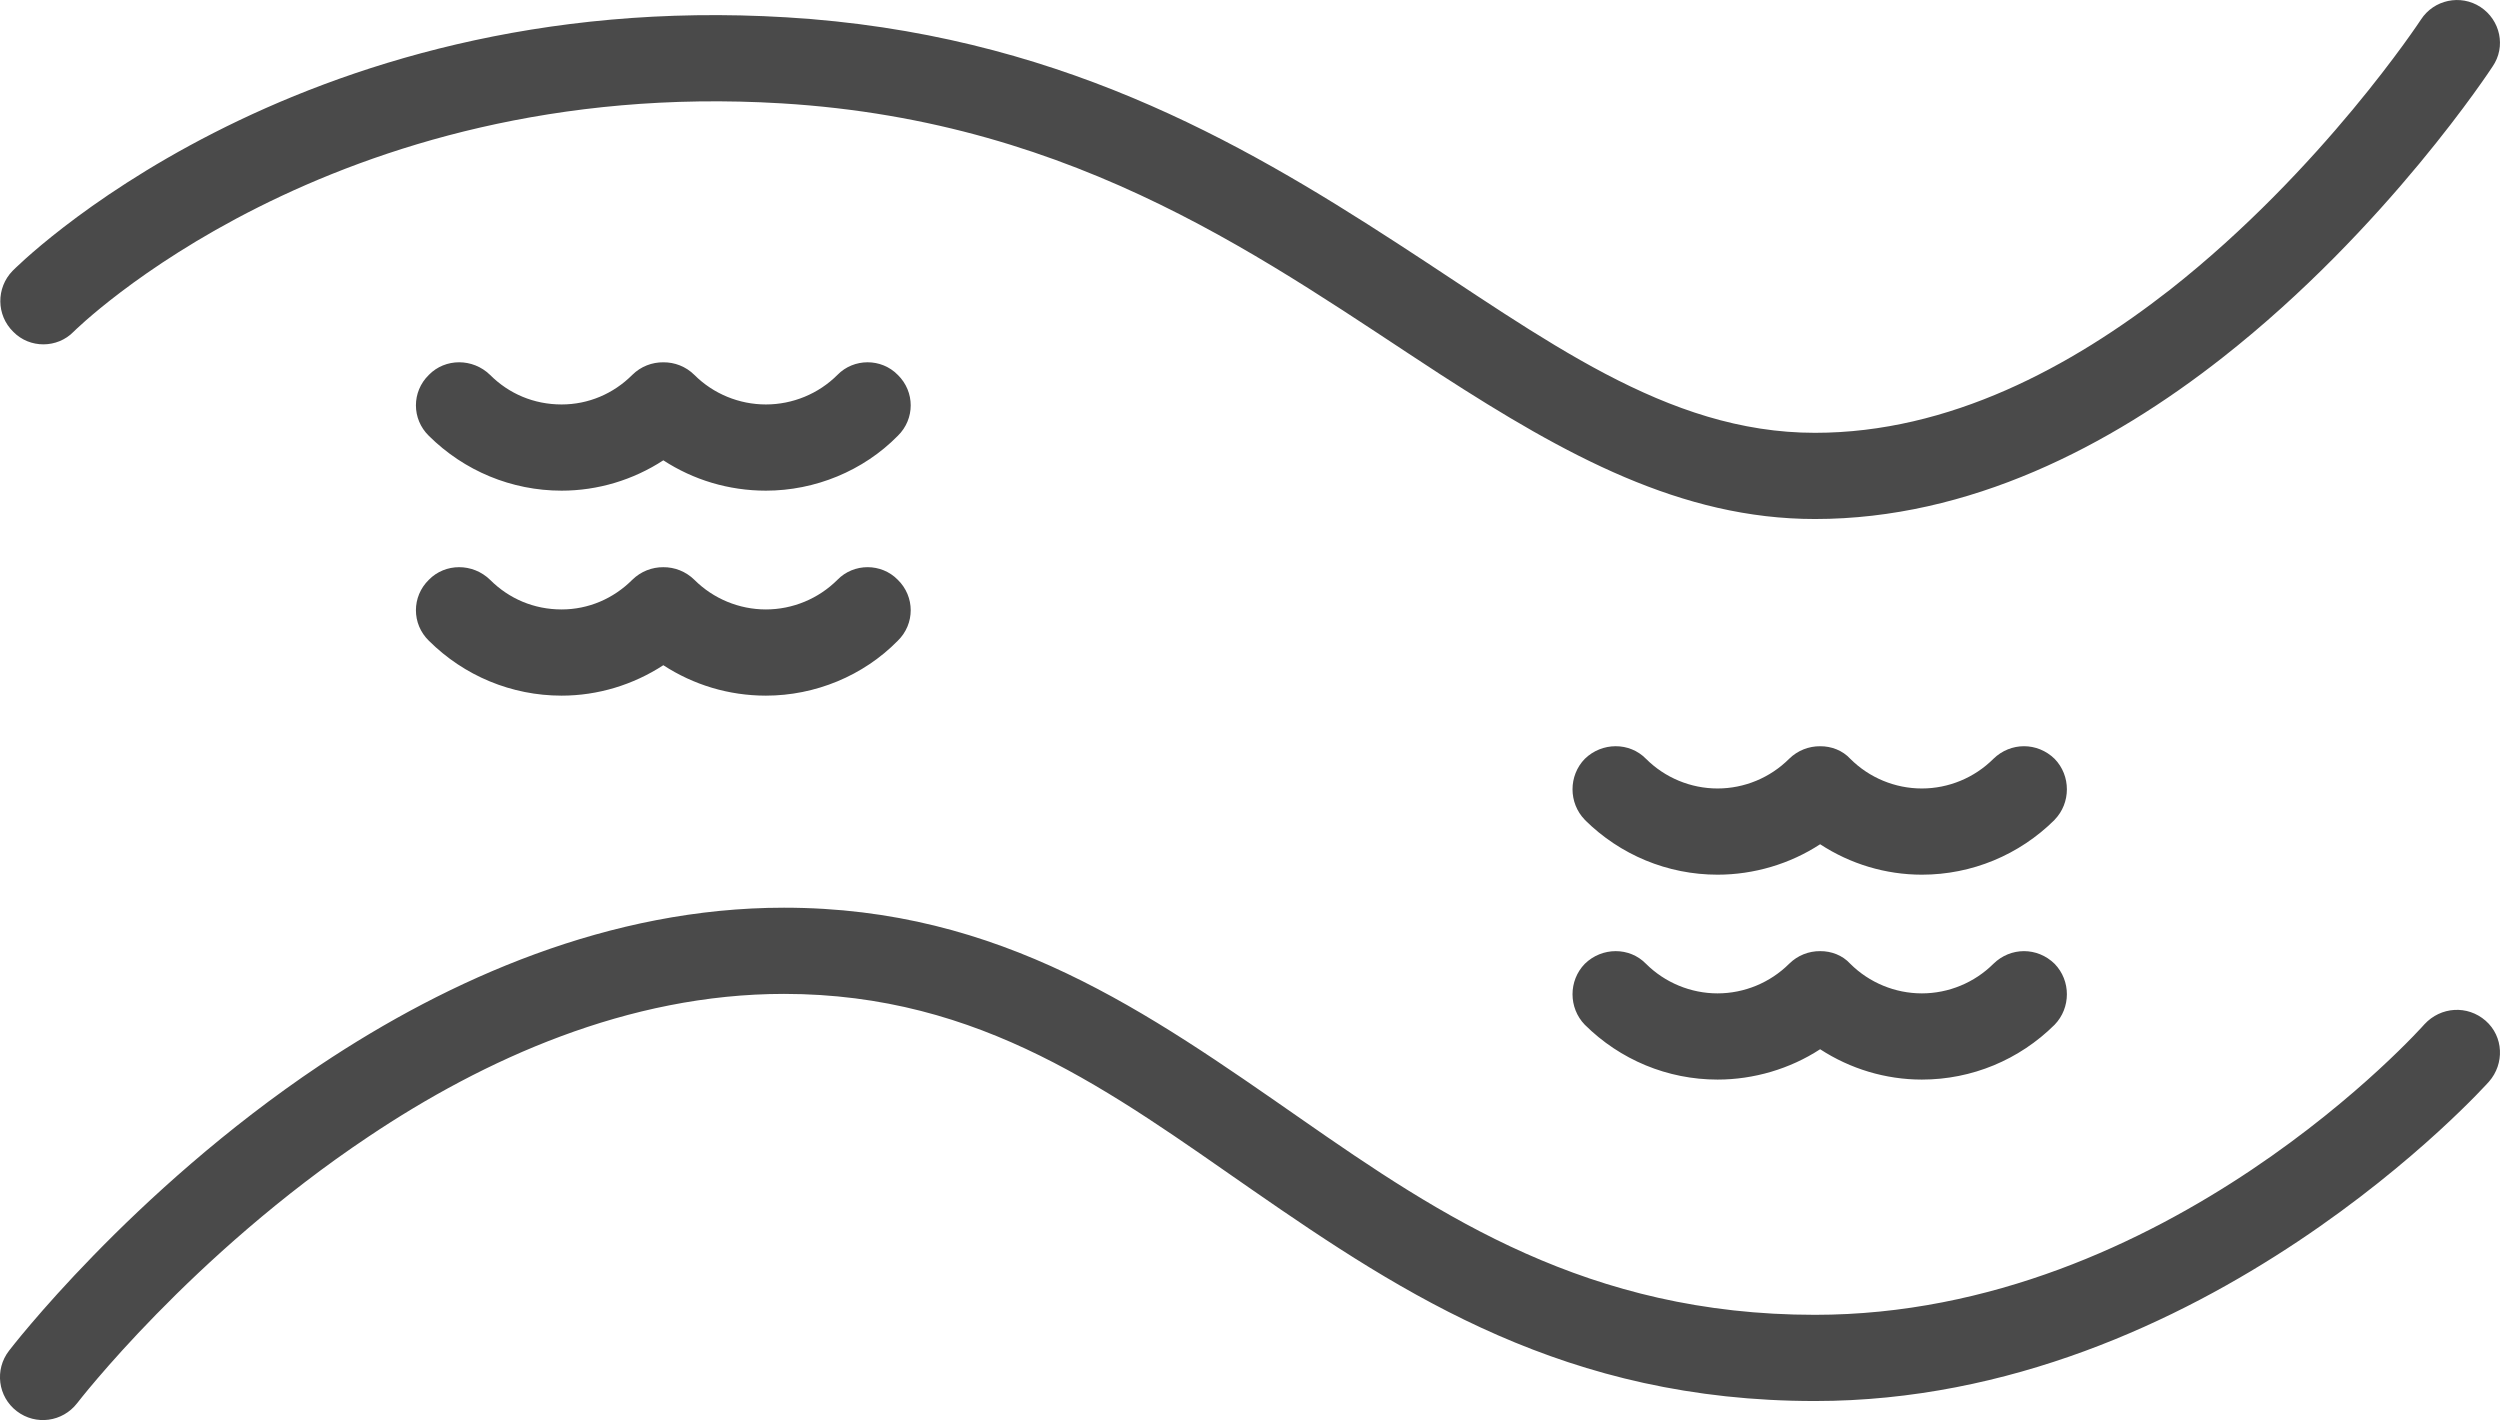 <?xml version="1.0" encoding="UTF-8" standalone="no"?>
<svg
   viewBox="0 0 29.002 16.474"
   version="1.1"
   xml:space="preserve"
   x="0px"
   y="0px"
   fill-rule="evenodd"
   clip-rule="evenodd"
   stroke-linejoin="round"
   stroke-miterlimit="2"
   id="svg10"
   sodipodi:docname="river.svg"
   width="29.002"
   height="16.474"
   inkscape:version="1.1.2 (0a00cf5339, 2022-02-04)"
   xmlns:inkscape="http://www.inkscape.org/namespaces/inkscape"
   xmlns:sodipodi="http://sodipodi.sourceforge.net/DTD/sodipodi-0.dtd"
   xmlns="http://www.w3.org/2000/svg"
   xmlns:svg="http://www.w3.org/2000/svg"><defs
     id="defs14" /><sodipodi:namedview
     id="namedview12"
     pagecolor="#ffffff"
     bordercolor="#666666"
     borderopacity="1.0"
     inkscape:pageshadow="2"
     inkscape:pageopacity="0.0"
     inkscape:pagecheckerboard="0"
     showgrid="false"
     fit-margin-top="0"
     fit-margin-left="0"
     fit-margin-right="0"
     fit-margin-bottom="0"
     inkscape:zoom="19.025"
     inkscape:cx="14.507227"
     inkscape:cy="12.220762"
     inkscape:window-width="1850"
     inkscape:window-height="1025"
     inkscape:window-x="1990"
     inkscape:window-y="27"
     inkscape:window-maximized="1"
     inkscape:current-layer="svg10" /><g
     transform="translate(-1991.715,-41.443)"
     id="g4"
     style="fill:#4a4a4a"><path
       d="m 2019.84,53.326 c 0,0 -2.98,3.37 -7.07,3.37 -2.63,0 -4.34,-1.144 -5.96,-2.272 -1.78,-1.237 -3.48,-2.451 -6,-2.451 -2.02,0 -3.88,0.825 -5.38,1.825 -2.2,1.472 -3.61,3.314 -3.61,3.314 -0.17,0.219 -0.13,0.534 0.09,0.702 0.22,0.168 0.53,0.126 0.7,-0.093 0,0 1.32,-1.717 3.38,-3.092 1.34,-0.898 3.01,-1.656 4.82,-1.656 2.29,0 3.81,1.149 5.43,2.272 1.78,1.234 3.65,2.451 6.53,2.451 4.52,0 7.82,-3.706 7.82,-3.706 0.18,-0.206 0.17,-0.522 -0.04,-0.706 -0.21,-0.183 -0.52,-0.164 -0.71,0.042 z m -7.01,-0.849 c -0.13,-10e-4 -0.26,0.048 -0.36,0.147 v 0 c -0.22,0.219 -0.52,0.343 -0.83,0.343 -0.31,0 -0.61,-0.124 -0.83,-0.343 v 0 c -0.19,-0.196 -0.51,-0.196 -0.71,0 -0.19,0.195 -0.19,0.511 0,0.707 0,0 0,0 0,0 0.41,0.407 0.96,0.636 1.54,0.636 0.42,0 0.84,-0.124 1.19,-0.352 0.35,0.228 0.76,0.352 1.18,0.352 0.58,0 1.13,-0.229 1.54,-0.636 0,0 0,0 0,0 0.19,-0.196 0.19,-0.512 0,-0.707 -0.2,-0.196 -0.51,-0.196 -0.71,0 v 0 c -0.22,0.219 -0.52,0.343 -0.83,0.343 -0.31,0 -0.61,-0.124 -0.83,-0.343 v 0 c -0.09,-0.099 -0.22,-0.148 -0.35,-0.147 z m 0,-2.377 c -0.13,-0.001 -0.26,0.048 -0.36,0.146 v 0 c -0.22,0.22 -0.52,0.344 -0.83,0.344 -0.31,0 -0.61,-0.124 -0.83,-0.344 v 0 c -0.19,-0.195 -0.51,-0.195 -0.71,0 -0.19,0.195 -0.19,0.512 0,0.707 0,0 0,0 0,10e-4 0.41,0.407 0.96,0.636 1.54,0.636 0.42,0 0.84,-0.124 1.19,-0.353 0.35,0.229 0.76,0.353 1.18,0.353 0.58,0 1.13,-0.229 1.54,-0.636 0,-10e-4 0,-10e-4 0,-10e-4 0.19,-0.195 0.19,-0.512 0,-0.707 -0.2,-0.195 -0.51,-0.195 -0.71,0 v 0 c -0.22,0.22 -0.52,0.344 -0.83,0.344 -0.31,0 -0.61,-0.124 -0.83,-0.344 v 0 c -0.09,-0.098 -0.22,-0.147 -0.35,-0.146 z m -13.42,-2.077 c -0.13,-0.001 -0.26,0.048 -0.36,0.146 v 0 c -0.22,0.22 -0.51,0.344 -0.82,0.344 -0.32,0 -0.61,-0.124 -0.83,-0.344 v 0 c -0.2,-0.195 -0.52,-0.195 -0.71,0 -0.2,0.195 -0.2,0.512 0,0.707 0,0 0,0 0,0 0.41,0.408 0.96,0.637 1.54,0.637 0.42,0 0.83,-0.125 1.18,-0.353 0.35,0.228 0.76,0.353 1.19,0.353 0.57,0 1.13,-0.229 1.53,-0.637 0,0 0,0 0,0 0.2,-0.195 0.2,-0.512 0,-0.707 -0.19,-0.195 -0.51,-0.195 -0.7,0 v 0 c -0.22,0.22 -0.52,0.344 -0.83,0.344 -0.31,0 -0.61,-0.124 -0.83,-0.344 v 0 c -0.1,-0.098 -0.23,-0.147 -0.36,-0.146 z m 20.39,-6.353 c 0,0 -1.14,1.74 -2.91,3.133 -1.15,0.898 -2.56,1.661 -4.12,1.661 -1.73,0 -3.14,-1.093 -4.84,-2.195 -1.85,-1.201 -4,-2.439 -7.09,-2.625 -5.75,-0.347 -8.98,2.942 -8.98,2.942 -0.19,0.196 -0.19,0.513 0.01,0.707 0.19,0.194 0.51,0.193 0.7,-0.003 0,0 2.97,-2.964 8.21,-2.648 3.48,0.209 5.68,1.868 7.65,3.148 1.45,0.937 2.79,1.674 4.34,1.674 1.79,0 3.42,-0.844 4.73,-1.874 1.91,-1.499 3.13,-3.374 3.13,-3.374 0.16,-0.231 0.09,-0.541 -0.14,-0.692 -0.23,-0.15 -0.54,-0.085 -0.69,0.146 z m -20.39,3.976 c -0.13,-10e-4 -0.26,0.047 -0.36,0.146 v 0 c -0.22,0.22 -0.51,0.343 -0.82,0.343 -0.32,0 -0.61,-0.123 -0.83,-0.343 v 0 c -0.2,-0.195 -0.52,-0.195 -0.71,0 -0.2,0.195 -0.2,0.512 0,0.707 0,0 0,0 0,0 0.41,0.407 0.96,0.636 1.54,0.636 0.42,0 0.83,-0.124 1.18,-0.352 0.35,0.228 0.76,0.352 1.19,0.352 0.57,0 1.13,-0.229 1.53,-0.636 0,0 0,0 0,0 0.2,-0.195 0.2,-0.512 0,-0.707 -0.19,-0.195 -0.51,-0.195 -0.7,0 v 0 c -0.22,0.22 -0.52,0.343 -0.83,0.343 -0.31,0 -0.61,-0.123 -0.83,-0.343 v 0 c -0.1,-0.099 -0.23,-0.147 -0.36,-0.146 z"
       id="path2"
       style="fill:#4a4a4a" /></g></svg>
